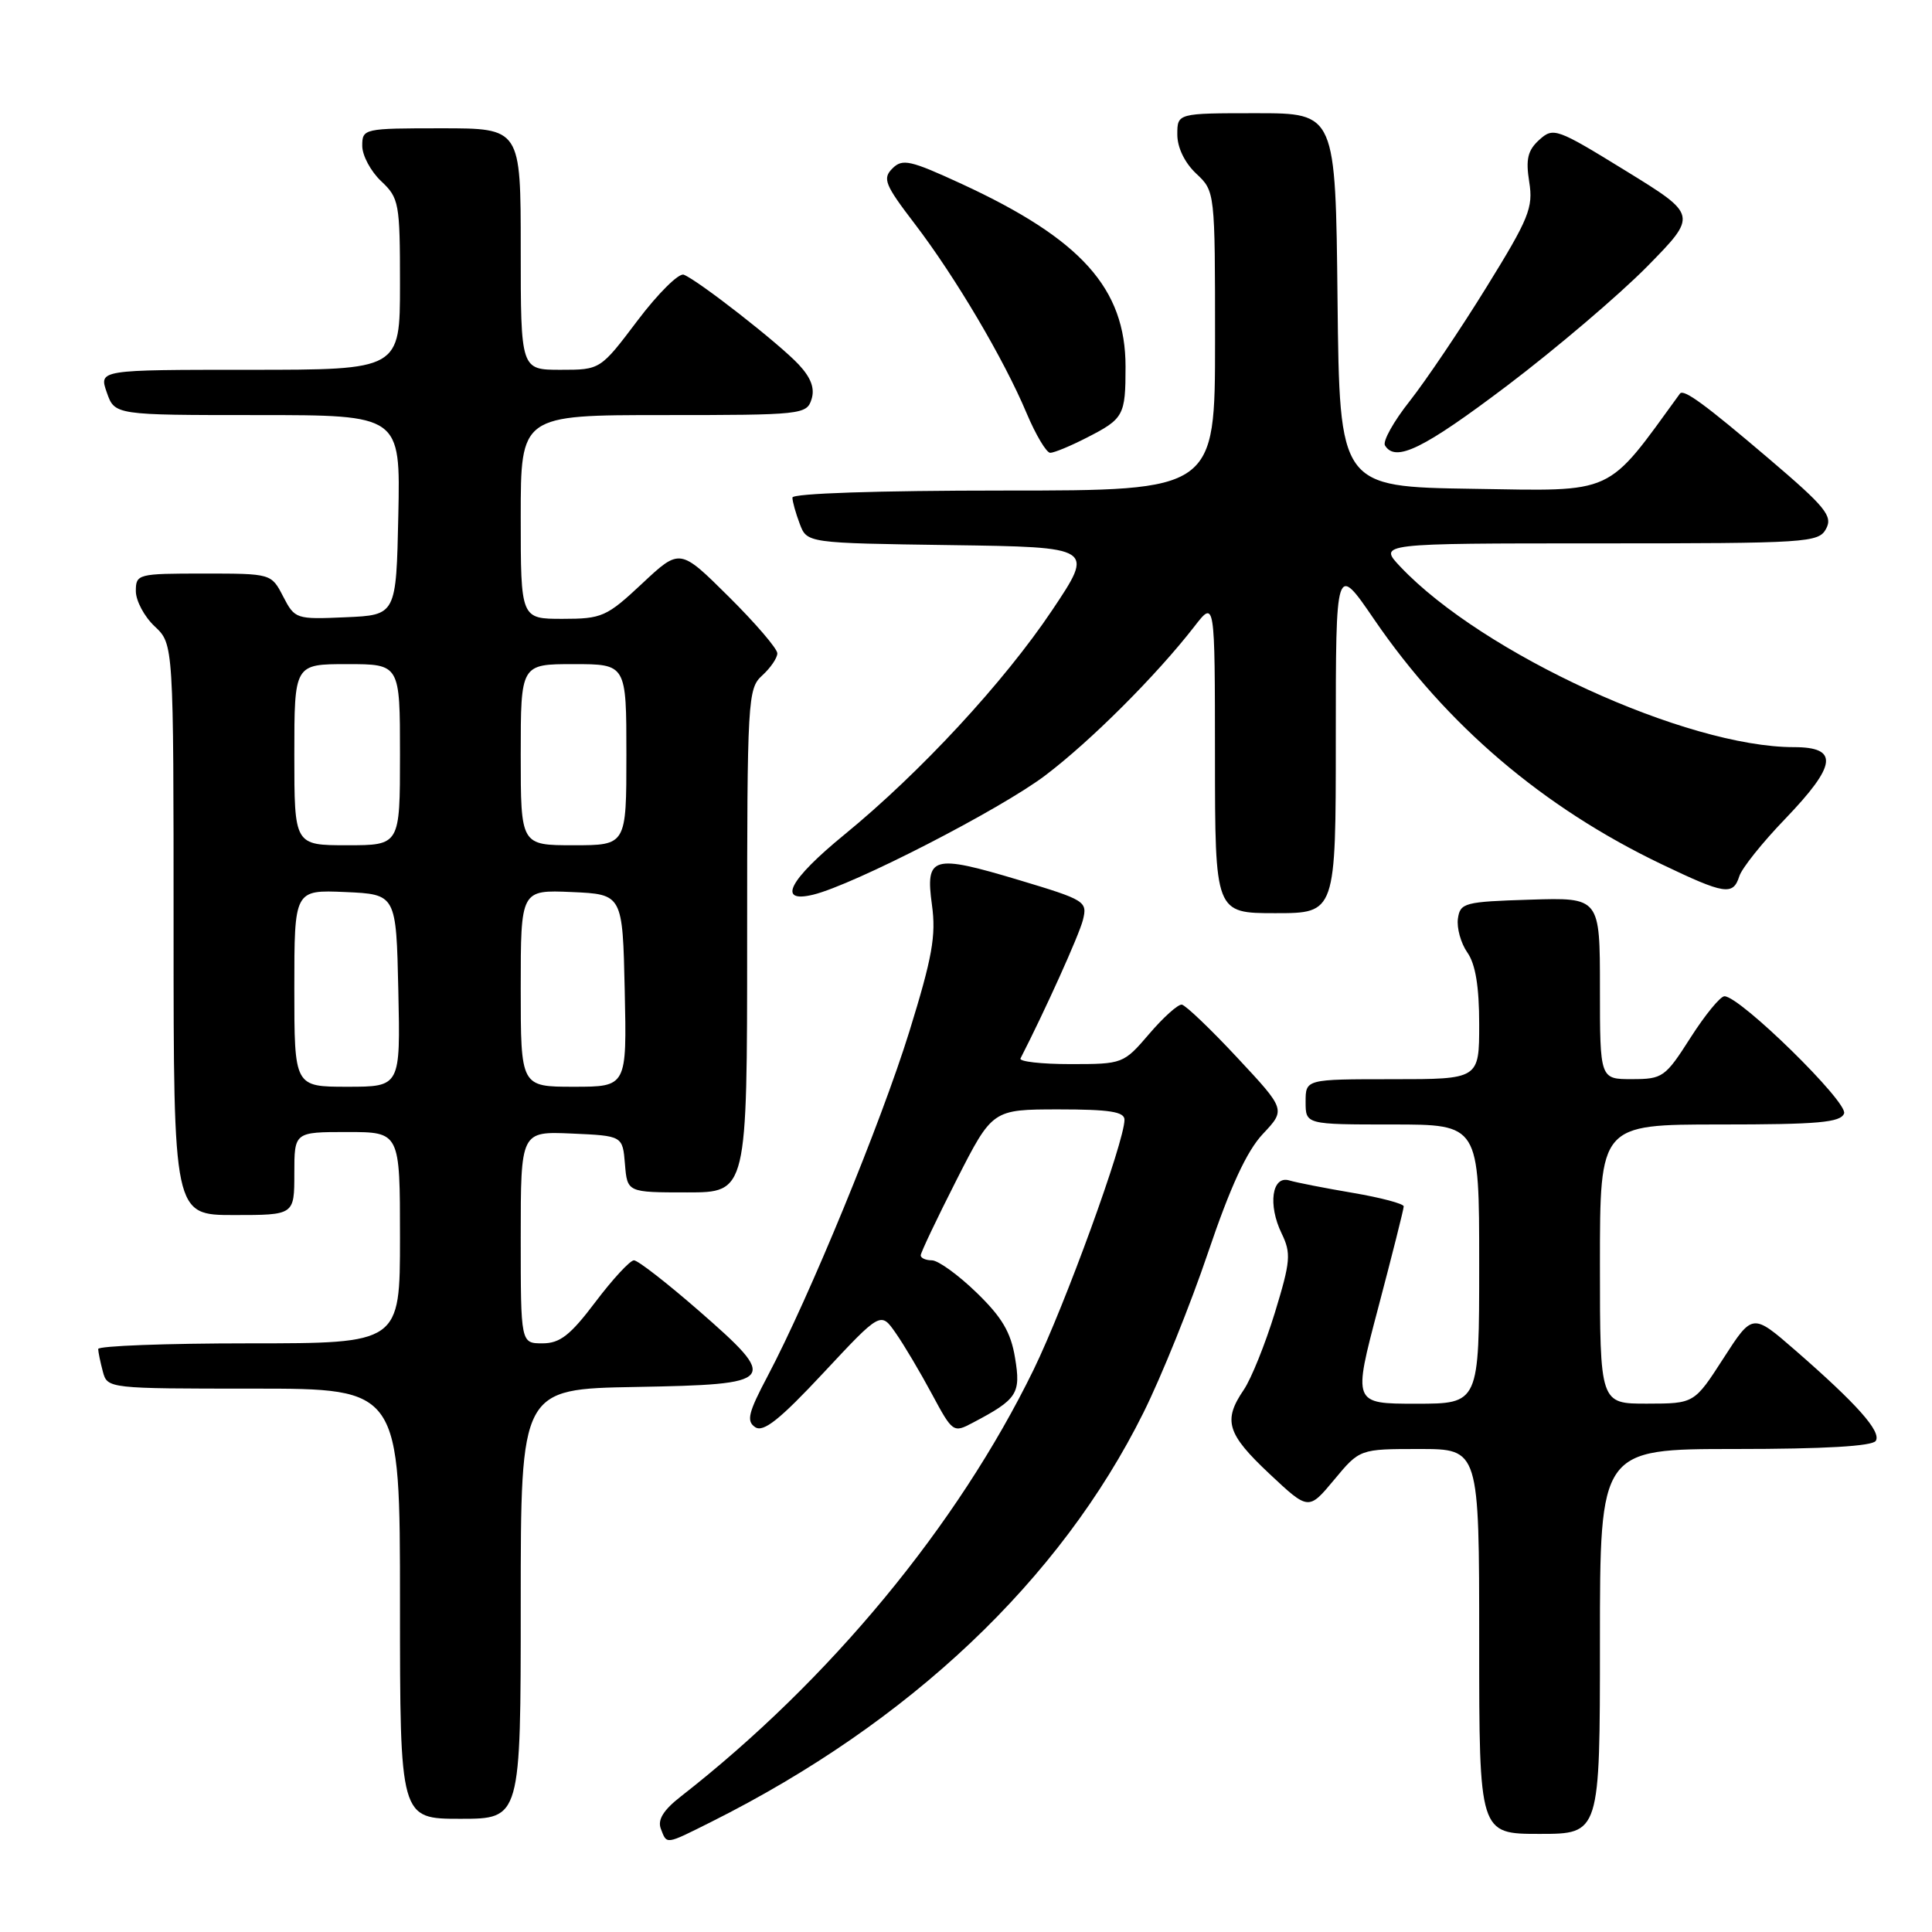 <?xml version="1.0" encoding="UTF-8" standalone="no"?>
<!DOCTYPE svg PUBLIC "-//W3C//DTD SVG 1.1//EN" "http://www.w3.org/Graphics/SVG/1.1/DTD/svg11.dtd" >
<svg xmlns="http://www.w3.org/2000/svg" xmlns:xlink="http://www.w3.org/1999/xlink" version="1.1" viewBox="0 0 256 256">
 <g >
 <path fill="currentColor"
d=" M 94.28 241.39 C 120.58 228.22 140.50 209.35 151.51 187.19 C 153.90 182.39 157.75 172.85 160.07 165.98 C 163.03 157.23 165.20 152.53 167.33 150.26 C 170.37 147.03 170.37 147.03 163.93 140.13 C 160.40 136.34 157.09 133.19 156.60 133.12 C 156.10 133.05 154.15 134.80 152.27 137.00 C 148.88 140.96 148.77 141.00 141.84 141.00 C 137.99 141.00 135.01 140.66 135.22 140.25 C 138.46 133.93 142.99 123.90 143.49 121.91 C 144.11 119.43 143.83 119.26 134.98 116.60 C 123.53 113.17 122.60 113.44 123.49 119.92 C 124.05 123.98 123.53 126.87 120.50 136.66 C 116.74 148.78 107.23 171.90 101.72 182.33 C 99.15 187.19 98.87 188.31 100.07 189.11 C 101.16 189.83 103.33 188.10 109.10 181.92 C 116.70 173.78 116.70 173.78 118.69 176.64 C 119.79 178.21 121.94 181.84 123.48 184.71 C 126.22 189.81 126.32 189.89 128.88 188.53 C 134.81 185.41 135.29 184.67 134.50 179.93 C 133.94 176.51 132.76 174.53 129.37 171.25 C 126.95 168.91 124.30 167.00 123.48 167.00 C 122.67 167.00 122.00 166.70 122.00 166.34 C 122.00 165.98 124.14 161.48 126.75 156.34 C 131.50 147.01 131.50 147.01 140.25 147.00 C 147.01 147.00 149.00 147.31 149.00 148.37 C 149.00 151.29 141.12 172.95 136.95 181.51 C 126.87 202.16 109.92 222.66 90.19 238.06 C 87.91 239.84 87.11 241.13 87.56 242.31 C 88.38 244.44 88.10 244.48 94.28 241.39 Z  M 212.00 217.50 C 212.00 192.00 212.00 192.00 229.94 192.00 C 241.72 192.00 248.11 191.63 248.55 190.92 C 249.31 189.69 246.06 186.04 237.86 178.90 C 232.22 174.00 232.22 174.00 228.36 179.99 C 224.50 185.98 224.50 185.98 218.25 185.99 C 212.00 186.00 212.00 186.00 212.00 167.50 C 212.00 149.00 212.00 149.00 227.89 149.00 C 240.91 149.00 243.89 148.74 244.35 147.54 C 244.91 146.07 230.56 132.01 228.50 132.01 C 227.95 132.01 225.93 134.48 224.00 137.50 C 220.66 142.74 220.31 142.99 216.25 142.99 C 212.00 143.00 212.00 143.00 212.00 130.96 C 212.00 118.92 212.00 118.92 202.75 119.21 C 194.04 119.48 193.48 119.63 193.18 121.73 C 193.01 122.96 193.57 124.98 194.43 126.21 C 195.51 127.74 196.00 130.73 196.00 135.72 C 196.00 143.00 196.00 143.00 184.50 143.00 C 173.00 143.00 173.00 143.00 173.00 146.00 C 173.00 149.00 173.00 149.00 184.50 149.00 C 196.00 149.00 196.00 149.00 196.00 167.50 C 196.00 186.00 196.00 186.00 187.63 186.00 C 179.26 186.00 179.26 186.00 182.63 173.25 C 184.48 166.24 186.00 160.21 186.00 159.85 C 186.00 159.50 182.96 158.69 179.25 158.06 C 175.54 157.43 171.75 156.69 170.83 156.41 C 168.54 155.73 167.98 159.64 169.82 163.43 C 171.10 166.07 171.01 167.12 168.93 173.93 C 167.65 178.09 165.80 182.69 164.81 184.15 C 162.03 188.23 162.57 189.99 168.20 195.28 C 173.39 200.15 173.39 200.15 176.78 196.08 C 180.17 192.00 180.17 192.00 188.08 192.00 C 196.00 192.00 196.00 192.00 196.00 217.50 C 196.00 243.00 196.00 243.00 204.00 243.00 C 212.00 243.00 212.00 243.00 212.00 217.50 Z  M 69.00 212.53 C 69.00 184.05 69.00 184.05 84.24 183.78 C 103.04 183.44 103.35 183.06 92.52 173.61 C 88.35 169.98 84.52 167.00 84.00 167.00 C 83.49 167.00 81.20 169.47 78.91 172.50 C 75.57 176.93 74.20 178.00 71.88 178.00 C 69.00 178.00 69.00 178.00 69.00 163.95 C 69.00 149.91 69.00 149.91 75.75 150.20 C 82.50 150.50 82.50 150.50 82.81 154.25 C 83.12 158.00 83.12 158.00 91.06 158.00 C 99.00 158.00 99.00 158.00 99.00 124.65 C 99.00 92.58 99.08 91.24 101.00 89.50 C 102.10 88.50 103.00 87.18 103.00 86.57 C 103.00 85.95 100.09 82.56 96.54 79.04 C 90.09 72.64 90.09 72.64 85.09 77.32 C 80.38 81.73 79.76 82.00 74.54 82.00 C 69.00 82.00 69.00 82.00 69.00 68.50 C 69.00 55.00 69.00 55.00 87.93 55.00 C 106.24 55.00 106.89 54.93 107.53 52.91 C 107.99 51.47 107.47 50.06 105.84 48.31 C 103.27 45.55 92.49 37.13 90.60 36.40 C 89.95 36.15 87.19 38.88 84.48 42.47 C 79.55 49.00 79.55 49.00 74.28 49.00 C 69.00 49.00 69.00 49.00 69.00 33.00 C 69.00 17.00 69.00 17.00 58.50 17.00 C 48.18 17.00 48.00 17.04 48.00 19.33 C 48.00 20.60 49.13 22.71 50.50 24.00 C 52.88 26.24 53.00 26.89 53.00 37.67 C 53.00 49.00 53.00 49.00 33.05 49.00 C 13.10 49.00 13.10 49.00 14.15 52.00 C 15.20 55.00 15.20 55.00 34.13 55.00 C 53.06 55.00 53.06 55.00 52.78 68.25 C 52.50 81.50 52.50 81.50 45.80 81.79 C 39.22 82.08 39.07 82.03 37.52 79.04 C 35.95 76.00 35.95 76.00 26.97 76.00 C 18.25 76.00 18.00 76.06 18.00 78.33 C 18.00 79.60 19.12 81.71 20.50 83.00 C 23.00 85.35 23.00 85.35 23.00 123.17 C 23.00 161.00 23.00 161.00 31.00 161.00 C 39.00 161.00 39.00 161.00 39.00 155.50 C 39.00 150.00 39.00 150.00 46.00 150.00 C 53.00 150.00 53.00 150.00 53.00 164.00 C 53.00 178.00 53.00 178.00 33.00 178.00 C 22.00 178.00 13.01 178.34 13.01 178.75 C 13.02 179.16 13.30 180.51 13.63 181.75 C 14.23 183.99 14.36 184.00 33.62 184.00 C 53.00 184.00 53.00 184.00 53.00 212.50 C 53.00 241.00 53.00 241.00 61.00 241.00 C 69.00 241.00 69.00 241.00 69.00 212.53 Z  M 177.00 97.82 C 177.00 74.64 177.00 74.64 182.08 82.07 C 191.66 96.08 204.45 106.98 220.12 114.49 C 228.55 118.53 229.64 118.70 230.47 116.10 C 230.80 115.05 233.53 111.63 236.54 108.51 C 243.41 101.35 243.69 99.00 237.69 99.00 C 223.47 99.00 196.47 86.62 185.56 75.10 C 182.63 72.00 182.63 72.00 211.78 72.00 C 239.59 72.00 240.98 71.91 241.97 70.06 C 242.87 68.38 241.90 67.18 234.42 60.81 C 225.93 53.58 223.08 51.49 222.60 52.16 C 212.72 65.75 214.21 65.07 195.17 64.77 C 177.50 64.50 177.50 64.50 177.23 39.75 C 176.97 15.00 176.97 15.00 166.48 15.00 C 156.00 15.00 156.00 15.00 156.00 17.83 C 156.00 19.55 156.98 21.57 158.50 23.00 C 161.00 25.35 161.00 25.35 161.00 45.17 C 161.00 65.00 161.00 65.00 133.00 65.00 C 116.30 65.00 105.00 65.38 105.00 65.93 C 105.00 66.45 105.44 68.01 105.97 69.41 C 106.93 71.96 106.93 71.96 125.97 72.23 C 145.01 72.50 145.01 72.50 139.42 80.85 C 133.04 90.38 121.95 102.36 111.89 110.59 C 104.54 116.60 102.92 119.72 107.75 118.55 C 113.08 117.26 132.57 107.24 138.50 102.75 C 144.55 98.17 153.26 89.46 158.27 83.00 C 160.98 79.50 160.98 79.50 160.99 100.25 C 161.00 121.00 161.00 121.00 169.00 121.00 C 177.00 121.00 177.00 121.00 177.00 97.82 Z  M 143.97 58.01 C 148.91 55.49 149.14 55.07 149.14 48.58 C 149.14 38.23 143.29 31.70 127.45 24.38 C 120.60 21.22 119.58 20.99 118.25 22.32 C 116.91 23.66 117.24 24.47 121.21 29.66 C 126.58 36.69 133.02 47.58 136.03 54.75 C 137.25 57.64 138.66 60.00 139.16 60.00 C 139.67 60.00 141.83 59.11 143.97 58.01 Z  M 199.72 51.09 C 206.20 46.18 214.53 39.09 218.23 35.34 C 224.95 28.50 224.95 28.50 215.43 22.64 C 206.25 16.99 205.83 16.84 203.96 18.53 C 202.43 19.92 202.15 21.09 202.63 24.10 C 203.18 27.52 202.60 28.94 196.96 38.06 C 193.51 43.65 188.93 50.43 186.80 53.14 C 184.66 55.84 183.18 58.49 183.52 59.03 C 184.92 61.30 188.60 59.49 199.72 51.09 Z  M 39.00 130.95 C 39.00 117.91 39.00 117.91 45.75 118.20 C 52.50 118.50 52.50 118.50 52.78 131.25 C 53.06 144.00 53.06 144.00 46.03 144.00 C 39.00 144.00 39.00 144.00 39.00 130.95 Z  M 69.00 130.95 C 69.00 117.91 69.00 117.91 75.75 118.20 C 82.50 118.50 82.50 118.50 82.78 131.25 C 83.06 144.00 83.06 144.00 76.03 144.00 C 69.00 144.00 69.00 144.00 69.00 130.95 Z  M 39.00 100.00 C 39.00 88.00 39.00 88.00 46.00 88.00 C 53.00 88.00 53.00 88.00 53.00 100.00 C 53.00 112.00 53.00 112.00 46.00 112.00 C 39.00 112.00 39.00 112.00 39.00 100.00 Z  M 69.00 100.00 C 69.00 88.00 69.00 88.00 76.00 88.00 C 83.00 88.00 83.00 88.00 83.00 100.00 C 83.00 112.00 83.00 112.00 76.00 112.00 C 69.00 112.00 69.00 112.00 69.00 100.00 Z "/>
</g>
</svg>